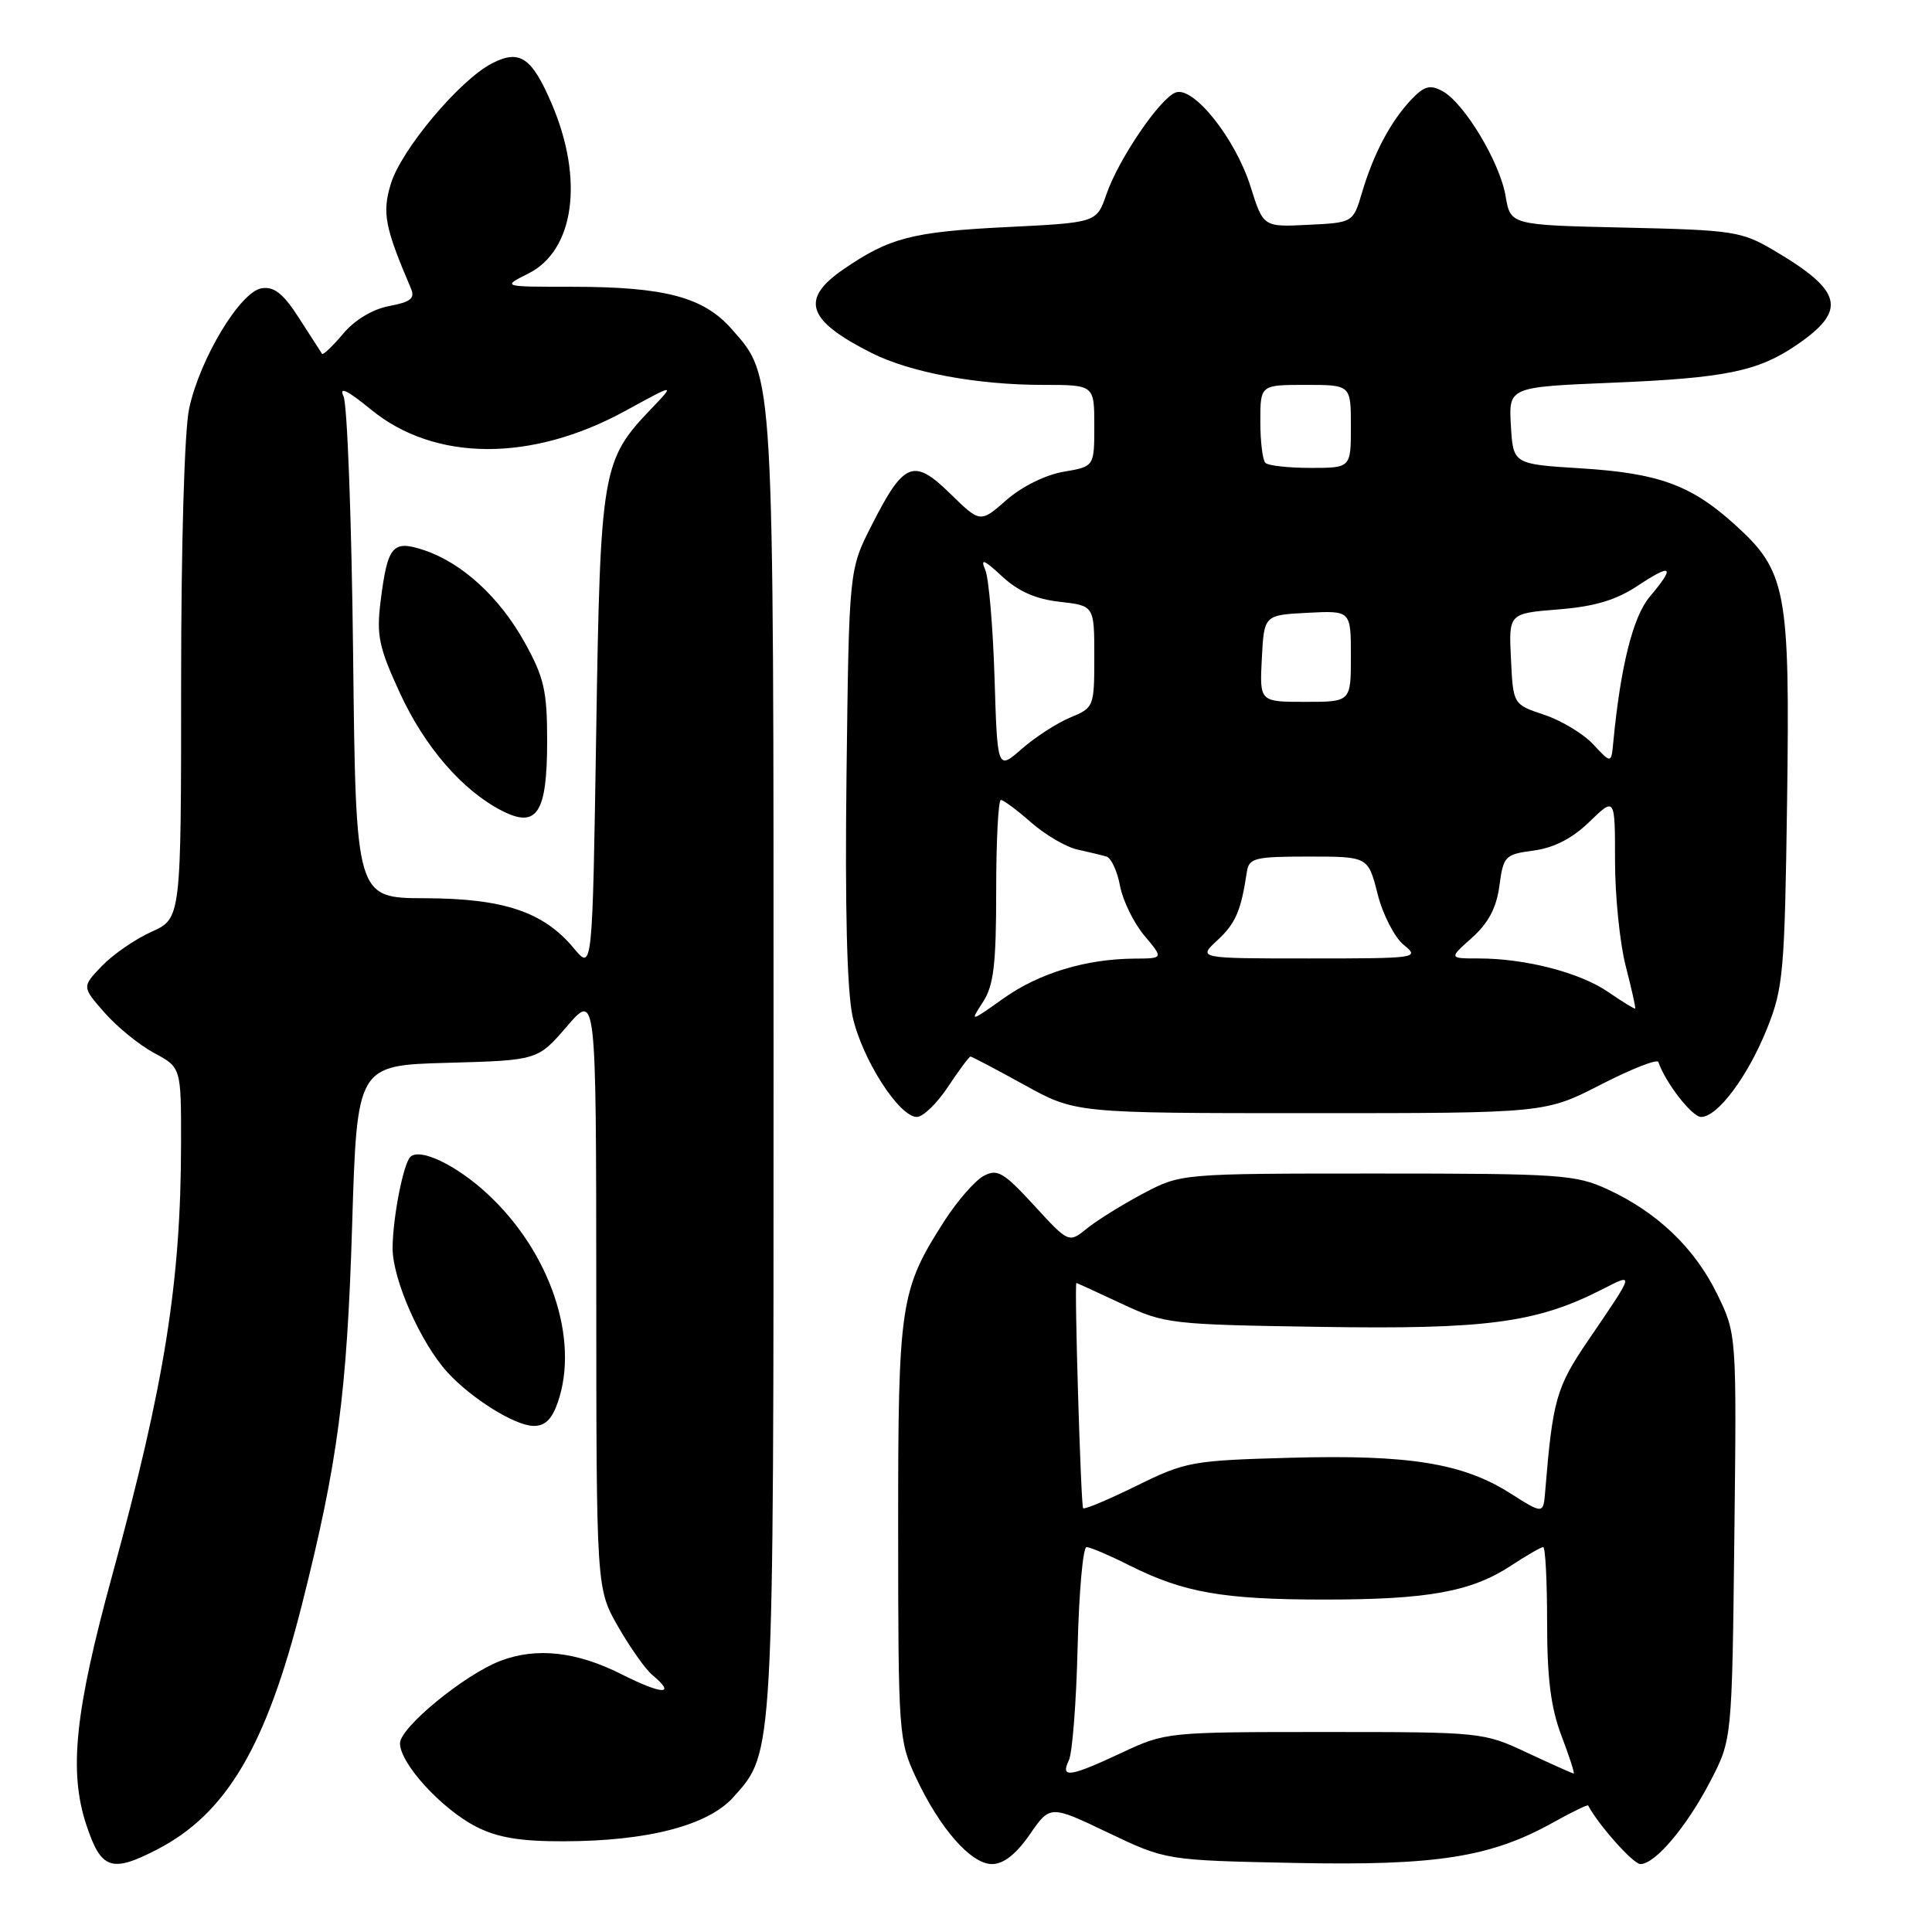 <?xml version="1.0" encoding="UTF-8" standalone="no"?>
<!DOCTYPE svg PUBLIC "-//W3C//DTD SVG 1.1//EN" "http://www.w3.org/Graphics/SVG/1.1/DTD/svg11.dtd" >
<svg xmlns="http://www.w3.org/2000/svg" xmlns:xlink="http://www.w3.org/1999/xlink" version="1.1" viewBox="0 0 256 256">
 <g >
 <path fill="currentColor"
d=" M 20.79 245.08 C 29.99 240.34 35.26 231.43 40.01 212.61 C 44.76 193.83 45.98 184.58 46.66 162.33 C 47.31 141.16 47.31 141.16 59.28 140.83 C 71.24 140.50 71.24 140.50 75.12 136.00 C 78.99 131.50 78.99 131.50 79.01 171.00 C 79.02 210.50 79.02 210.50 81.91 215.55 C 83.51 218.33 85.53 221.19 86.41 221.92 C 89.68 224.64 87.82 224.60 82.36 221.85 C 76.41 218.84 71.09 218.25 66.32 220.07 C 61.56 221.88 53.00 228.90 53.00 231.00 C 53.00 233.67 58.53 239.72 63.12 242.06 C 65.93 243.49 68.95 244.00 74.71 243.98 C 85.84 243.96 93.83 241.88 97.19 238.12 C 102.57 232.10 102.50 233.29 102.50 141.00 C 102.50 48.23 102.60 50.03 96.96 43.61 C 93.23 39.36 88.09 38.00 75.81 38.00 C 66.50 38.00 66.50 38.00 70.00 36.25 C 76.11 33.20 77.41 23.78 73.10 13.74 C 70.46 7.57 68.86 6.50 65.17 8.41 C 60.88 10.63 53.14 19.86 51.78 24.38 C 50.62 28.21 50.99 30.12 54.44 38.19 C 55.02 39.54 54.45 40.01 51.58 40.55 C 49.37 40.97 47.01 42.38 45.45 44.24 C 44.06 45.90 42.81 47.08 42.67 46.88 C 42.53 46.67 41.17 44.56 39.65 42.19 C 37.57 38.94 36.35 37.95 34.70 38.19 C 31.87 38.59 26.48 47.51 25.06 54.15 C 24.44 57.04 24.00 72.12 24.00 90.40 C 24.00 121.70 24.00 121.70 20.07 123.47 C 17.91 124.44 14.96 126.48 13.50 128.00 C 10.85 130.76 10.85 130.76 13.86 134.19 C 15.51 136.07 18.47 138.48 20.43 139.53 C 24.00 141.45 24.00 141.45 23.99 151.48 C 23.98 169.81 21.81 183.41 14.90 208.62 C 9.92 226.80 9.09 234.74 11.45 241.84 C 13.40 247.71 14.77 248.19 20.79 245.08 Z  M 136.44 243.09 C 139.15 239.17 139.15 239.17 146.83 242.84 C 154.50 246.50 154.50 246.50 171.60 246.85 C 190.41 247.23 197.54 246.10 205.87 241.45 C 208.31 240.09 210.37 239.09 210.44 239.24 C 211.79 241.81 216.42 247.00 217.36 247.00 C 219.32 247.00 223.50 242.05 226.64 236.00 C 229.50 230.50 229.50 230.50 229.81 203.63 C 230.12 176.77 230.12 176.77 227.52 171.45 C 224.54 165.36 219.60 160.64 213.05 157.61 C 208.79 155.64 206.83 155.50 182.50 155.50 C 156.50 155.50 156.50 155.50 151.49 158.14 C 148.74 159.60 145.39 161.68 144.05 162.76 C 141.62 164.73 141.62 164.73 137.02 159.72 C 132.96 155.31 132.16 154.84 130.33 155.82 C 129.19 156.44 126.86 159.11 125.15 161.76 C 119.25 170.97 119.00 172.62 119.01 202.88 C 119.02 229.72 119.09 230.64 121.35 235.50 C 124.53 242.29 128.66 247.00 131.45 247.00 C 132.97 247.00 134.63 245.70 136.44 243.09 Z  M 73.90 185.85 C 76.83 177.46 72.90 165.85 64.53 158.14 C 60.41 154.34 55.61 152.06 54.37 153.30 C 53.43 154.24 52.05 161.34 52.02 165.35 C 52.00 169.50 55.74 177.97 59.32 181.87 C 62.50 185.33 68.18 188.87 70.65 188.94 C 72.19 188.98 73.12 188.10 73.90 185.85 Z  M 125.62 144.00 C 127.07 141.80 128.42 140.00 128.60 140.00 C 128.78 140.00 131.98 141.69 135.72 143.75 C 142.50 147.50 142.50 147.50 173.62 147.50 C 204.74 147.50 204.74 147.50 212.11 143.72 C 216.16 141.64 219.60 140.29 219.74 140.72 C 220.67 143.45 224.20 148.00 225.40 148.00 C 227.60 148.00 231.60 142.63 234.15 136.27 C 236.30 130.90 236.48 128.82 236.80 106.07 C 237.18 78.12 236.72 75.69 229.83 69.47 C 224.08 64.27 219.77 62.70 209.50 62.06 C 200.50 61.50 200.50 61.50 200.20 56.39 C 199.91 51.28 199.91 51.28 213.70 50.71 C 228.60 50.09 232.93 49.21 238.02 45.74 C 244.82 41.11 244.20 38.56 235.00 33.15 C 230.76 30.65 229.62 30.48 215.32 30.16 C 200.15 29.82 200.15 29.82 199.50 25.99 C 198.74 21.48 194.00 13.60 191.11 12.06 C 189.47 11.18 188.70 11.40 186.96 13.24 C 184.26 16.10 181.99 20.39 180.48 25.50 C 179.29 29.50 179.29 29.50 173.34 29.79 C 167.39 30.09 167.39 30.09 165.70 24.71 C 163.69 18.34 158.12 11.35 155.77 12.26 C 153.66 13.07 148.21 21.09 146.60 25.76 C 145.31 29.50 145.31 29.50 133.40 30.09 C 120.88 30.71 117.85 31.50 111.75 35.69 C 105.97 39.67 106.93 42.47 115.53 46.79 C 120.65 49.36 129.46 51.00 138.18 51.00 C 145.00 51.00 145.00 51.00 145.00 56.41 C 145.00 61.82 145.00 61.82 140.92 62.51 C 138.54 62.92 135.39 64.47 133.37 66.25 C 129.89 69.30 129.89 69.30 125.92 65.42 C 121.05 60.66 119.78 61.17 115.50 69.60 C 112.50 75.50 112.50 75.50 112.17 102.50 C 111.95 120.19 112.23 131.29 112.97 134.68 C 114.21 140.31 119.13 148.00 121.49 148.00 C 122.31 148.00 124.16 146.20 125.62 144.00 Z  M 76.06 125.68 C 72.05 120.83 66.76 119.05 56.32 119.02 C 47.15 119.00 47.15 119.00 46.79 86.75 C 46.59 69.01 46.02 53.61 45.52 52.52 C 44.89 51.16 46.01 51.69 49.16 54.27 C 57.58 61.17 70.39 61.25 82.79 54.48 C 89.50 50.81 89.50 50.81 86.30 54.16 C 79.76 61.00 79.55 62.20 79.00 97.06 C 78.50 128.62 78.50 128.62 76.06 125.68 Z  M 72.50 98.21 C 72.50 91.53 72.10 89.78 69.53 85.14 C 66.20 79.13 61.21 74.56 56.16 72.89 C 52.01 71.52 51.36 72.29 50.43 79.68 C 49.87 84.20 50.20 85.78 52.99 91.83 C 56.29 98.99 61.26 104.73 66.49 107.42 C 71.15 109.82 72.50 107.76 72.50 98.21 Z  M 141.63 233.25 C 142.09 232.29 142.62 225.54 142.79 218.25 C 142.97 210.96 143.50 205.00 143.97 205.00 C 144.45 205.00 147.03 206.10 149.71 207.45 C 156.85 211.03 162.10 211.95 175.50 211.95 C 189.26 211.95 194.96 210.91 200.23 207.45 C 202.28 206.10 204.19 205.00 204.48 205.00 C 204.77 205.00 205.00 209.50 205.00 214.99 C 205.00 222.39 205.49 226.28 206.90 229.99 C 207.95 232.75 208.68 235.00 208.52 235.00 C 208.37 235.00 205.60 233.76 202.37 232.25 C 196.55 229.52 196.32 229.50 175.50 229.50 C 154.68 229.50 154.45 229.52 148.63 232.25 C 141.73 235.48 140.47 235.66 141.63 233.25 Z  M 200.12 197.87 C 193.83 193.88 186.72 192.73 171.02 193.16 C 157.96 193.52 157.11 193.67 150.63 196.86 C 146.91 198.69 143.71 200.04 143.52 199.85 C 143.22 199.53 142.33 170.00 142.63 170.00 C 142.70 170.00 145.40 171.24 148.63 172.75 C 154.35 175.43 155.04 175.51 175.08 175.82 C 196.99 176.16 203.62 175.28 212.29 170.85 C 216.62 168.64 216.66 168.49 210.38 177.70 C 206.22 183.81 205.73 185.54 204.75 197.57 C 204.50 200.65 204.50 200.65 200.12 197.87 Z  M 130.25 132.77 C 131.67 130.58 132.00 127.80 132.00 118.04 C 132.00 111.42 132.28 106.00 132.62 106.00 C 132.96 106.00 134.77 107.34 136.64 108.99 C 138.51 110.63 141.27 112.24 142.77 112.57 C 144.27 112.90 146.01 113.32 146.62 113.50 C 147.24 113.69 148.05 115.44 148.41 117.39 C 148.78 119.34 150.23 122.30 151.63 123.97 C 154.18 127.00 154.18 127.00 150.34 127.02 C 143.87 127.07 137.72 128.93 133.00 132.27 C 128.50 135.46 128.50 135.46 130.25 132.77 Z  M 213.10 131.45 C 209.38 128.88 202.13 127.00 195.94 127.00 C 191.97 127.00 191.97 127.00 195.05 124.25 C 197.22 122.31 198.29 120.29 198.68 117.37 C 199.21 113.42 199.41 113.21 203.24 112.70 C 205.93 112.33 208.35 111.09 210.62 108.88 C 214.00 105.61 214.00 105.61 214.00 114.09 C 214.00 118.75 214.64 125.02 215.42 128.03 C 216.20 131.04 216.76 133.56 216.67 133.64 C 216.58 133.72 214.97 132.74 213.10 131.45 Z  M 161.31 124.59 C 163.73 122.35 164.44 120.70 165.22 115.50 C 165.50 113.69 166.29 113.50 173.40 113.50 C 181.28 113.50 181.28 113.50 182.54 118.46 C 183.23 121.19 184.79 124.22 186.01 125.21 C 188.16 126.95 187.81 127.00 173.46 127.00 C 158.71 127.00 158.71 127.00 161.31 124.59 Z  M 131.78 89.78 C 131.57 83.03 131.02 76.60 130.55 75.50 C 129.88 73.94 130.37 74.14 132.77 76.36 C 134.91 78.35 137.24 79.39 140.42 79.74 C 145.00 80.26 145.00 80.26 145.00 87.01 C 145.00 93.66 144.95 93.78 141.80 95.08 C 140.05 95.81 137.16 97.68 135.39 99.23 C 132.16 102.06 132.16 102.06 131.78 89.78 Z  M 211.11 98.63 C 209.80 97.22 206.87 95.46 204.61 94.71 C 200.50 93.34 200.50 93.34 200.21 87.31 C 199.91 81.28 199.91 81.28 206.49 80.75 C 211.30 80.37 214.13 79.52 217.03 77.60 C 221.58 74.59 222.02 75.00 218.60 79.07 C 216.38 81.70 214.73 88.28 213.77 98.34 C 213.50 101.19 213.50 101.19 211.11 98.63 Z  M 167.20 87.25 C 167.50 81.50 167.50 81.50 173.25 81.20 C 179.00 80.90 179.00 80.90 179.00 86.95 C 179.00 93.00 179.00 93.00 172.95 93.00 C 166.90 93.00 166.90 93.00 167.20 87.25 Z  M 167.67 61.33 C 167.30 60.97 167.00 58.49 167.00 55.83 C 167.00 51.00 167.00 51.00 173.00 51.00 C 179.00 51.00 179.00 51.00 179.00 56.50 C 179.00 62.00 179.00 62.00 173.67 62.00 C 170.73 62.00 168.03 61.70 167.67 61.33 Z "/>
</g>
</svg>